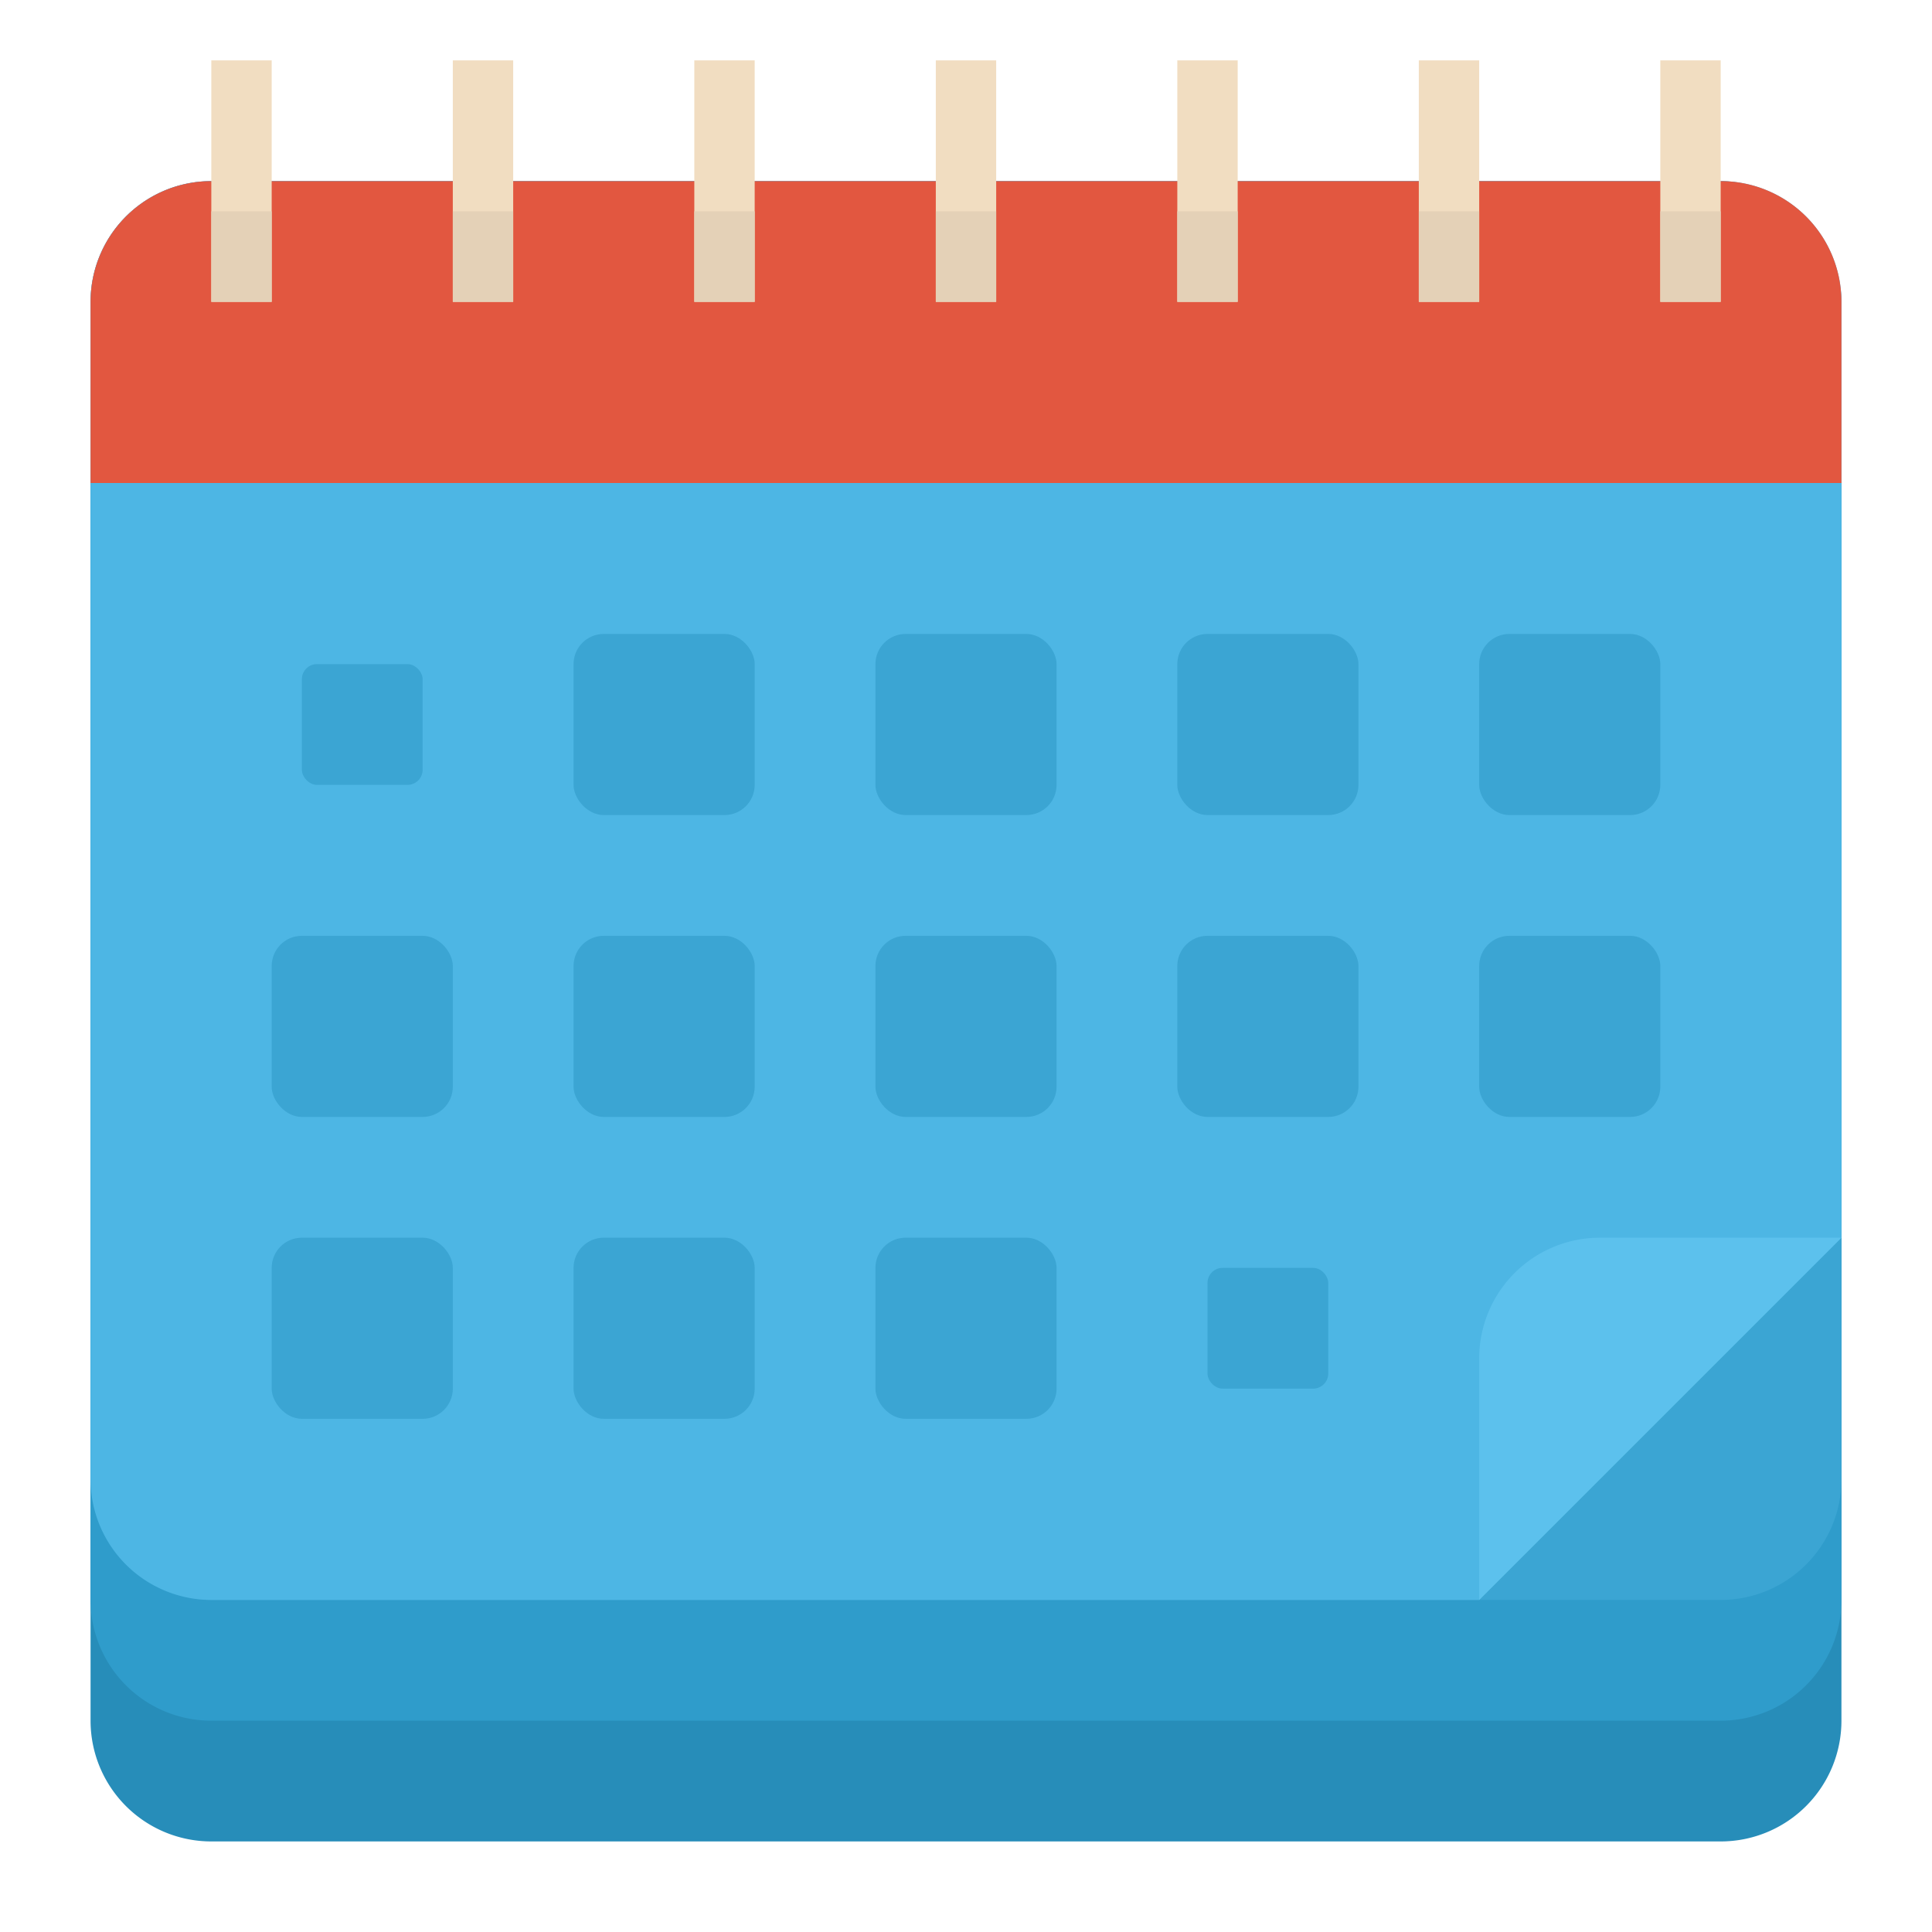 <svg height="512" viewBox="0 0 512 512" width="512" xmlns="http://www.w3.org/2000/svg"><g id="Flat"><path d="m48 112h408a32 32 0 0 1 32 32v312a32 32 0 0 1 -32 32h-400a32 32 0 0 1 -32-32v-320a24 24 0 0 1 24-24z" fill="#278db9"/><path d="m456 456h-400a32 32 0 0 1 -32-32v-320a24 24 0 0 1 24-24h408a32 32 0 0 1 32 32v312a32 32 0 0 1 -32 32z" fill="#2f9ccb"/><rect fill="#3ba5d3" height="376" rx="32" width="464" x="24" y="48"/><path d="m392 424h-336a32 32 0 0 1 -32-32v-312a32 32 0 0 1 32-32h400a32 32 0 0 1 32 32v248z" fill="#4db6e4"/><path d="m392 424v-64a32 32 0 0 1 32-32h64z" fill="#5cc1ed"/><path d="m488 128h-464v-48a32 32 0 0 1 32-32h400a32 32 0 0 1 32 32z" fill="#e25740"/><path d="m248 16h16v64h-16z" fill="#f1ddc1"/><path d="m184 16h16v64h-16z" fill="#f1ddc1"/><path d="m120 16h16v64h-16z" fill="#f1ddc1"/><path d="m56 16h16v64h-16z" fill="#f1ddc1"/><path d="m440 16h16v64h-16z" fill="#f1ddc1"/><path d="m376 16h16v64h-16z" fill="#f1ddc1"/><path d="m312 16h16v64h-16z" fill="#f1ddc1"/><path d="m248 56h16v24h-16z" fill="#e4d1b7"/><path d="m184 56h16v24h-16z" fill="#e4d1b7"/><path d="m120 56h16v24h-16z" fill="#e4d1b7"/><path d="m56 56h16v24h-16z" fill="#e4d1b7"/><path d="m440 56h16v24h-16z" fill="#e4d1b7"/><path d="m376 56h16v24h-16z" fill="#e4d1b7"/><path d="m312 56h16v24h-16z" fill="#e4d1b7"/><g fill="#3ba5d3"><rect height="48" rx="8" width="48" x="232" y="168"/><rect height="48" rx="8" width="48" x="152" y="168"/><rect height="48" rx="8" width="48" x="392" y="168"/><rect height="48" rx="8" width="48" x="312" y="168"/><rect height="48" rx="8" width="48" x="232" y="248"/><rect height="48" rx="8" width="48" x="152" y="248"/><rect height="48" rx="8" width="48" x="72" y="248"/><rect height="48" rx="8" width="48" x="392" y="248"/><rect height="48" rx="8" width="48" x="312" y="248"/><rect height="48" rx="8" width="48" x="232" y="328"/><rect height="48" rx="8" width="48" x="152" y="328"/><rect height="48" rx="8" width="48" x="72" y="328"/><rect height="32" rx="4" width="32" x="320" y="336"/><rect height="32" rx="4" width="32" x="80" y="176"/></g></g></svg>